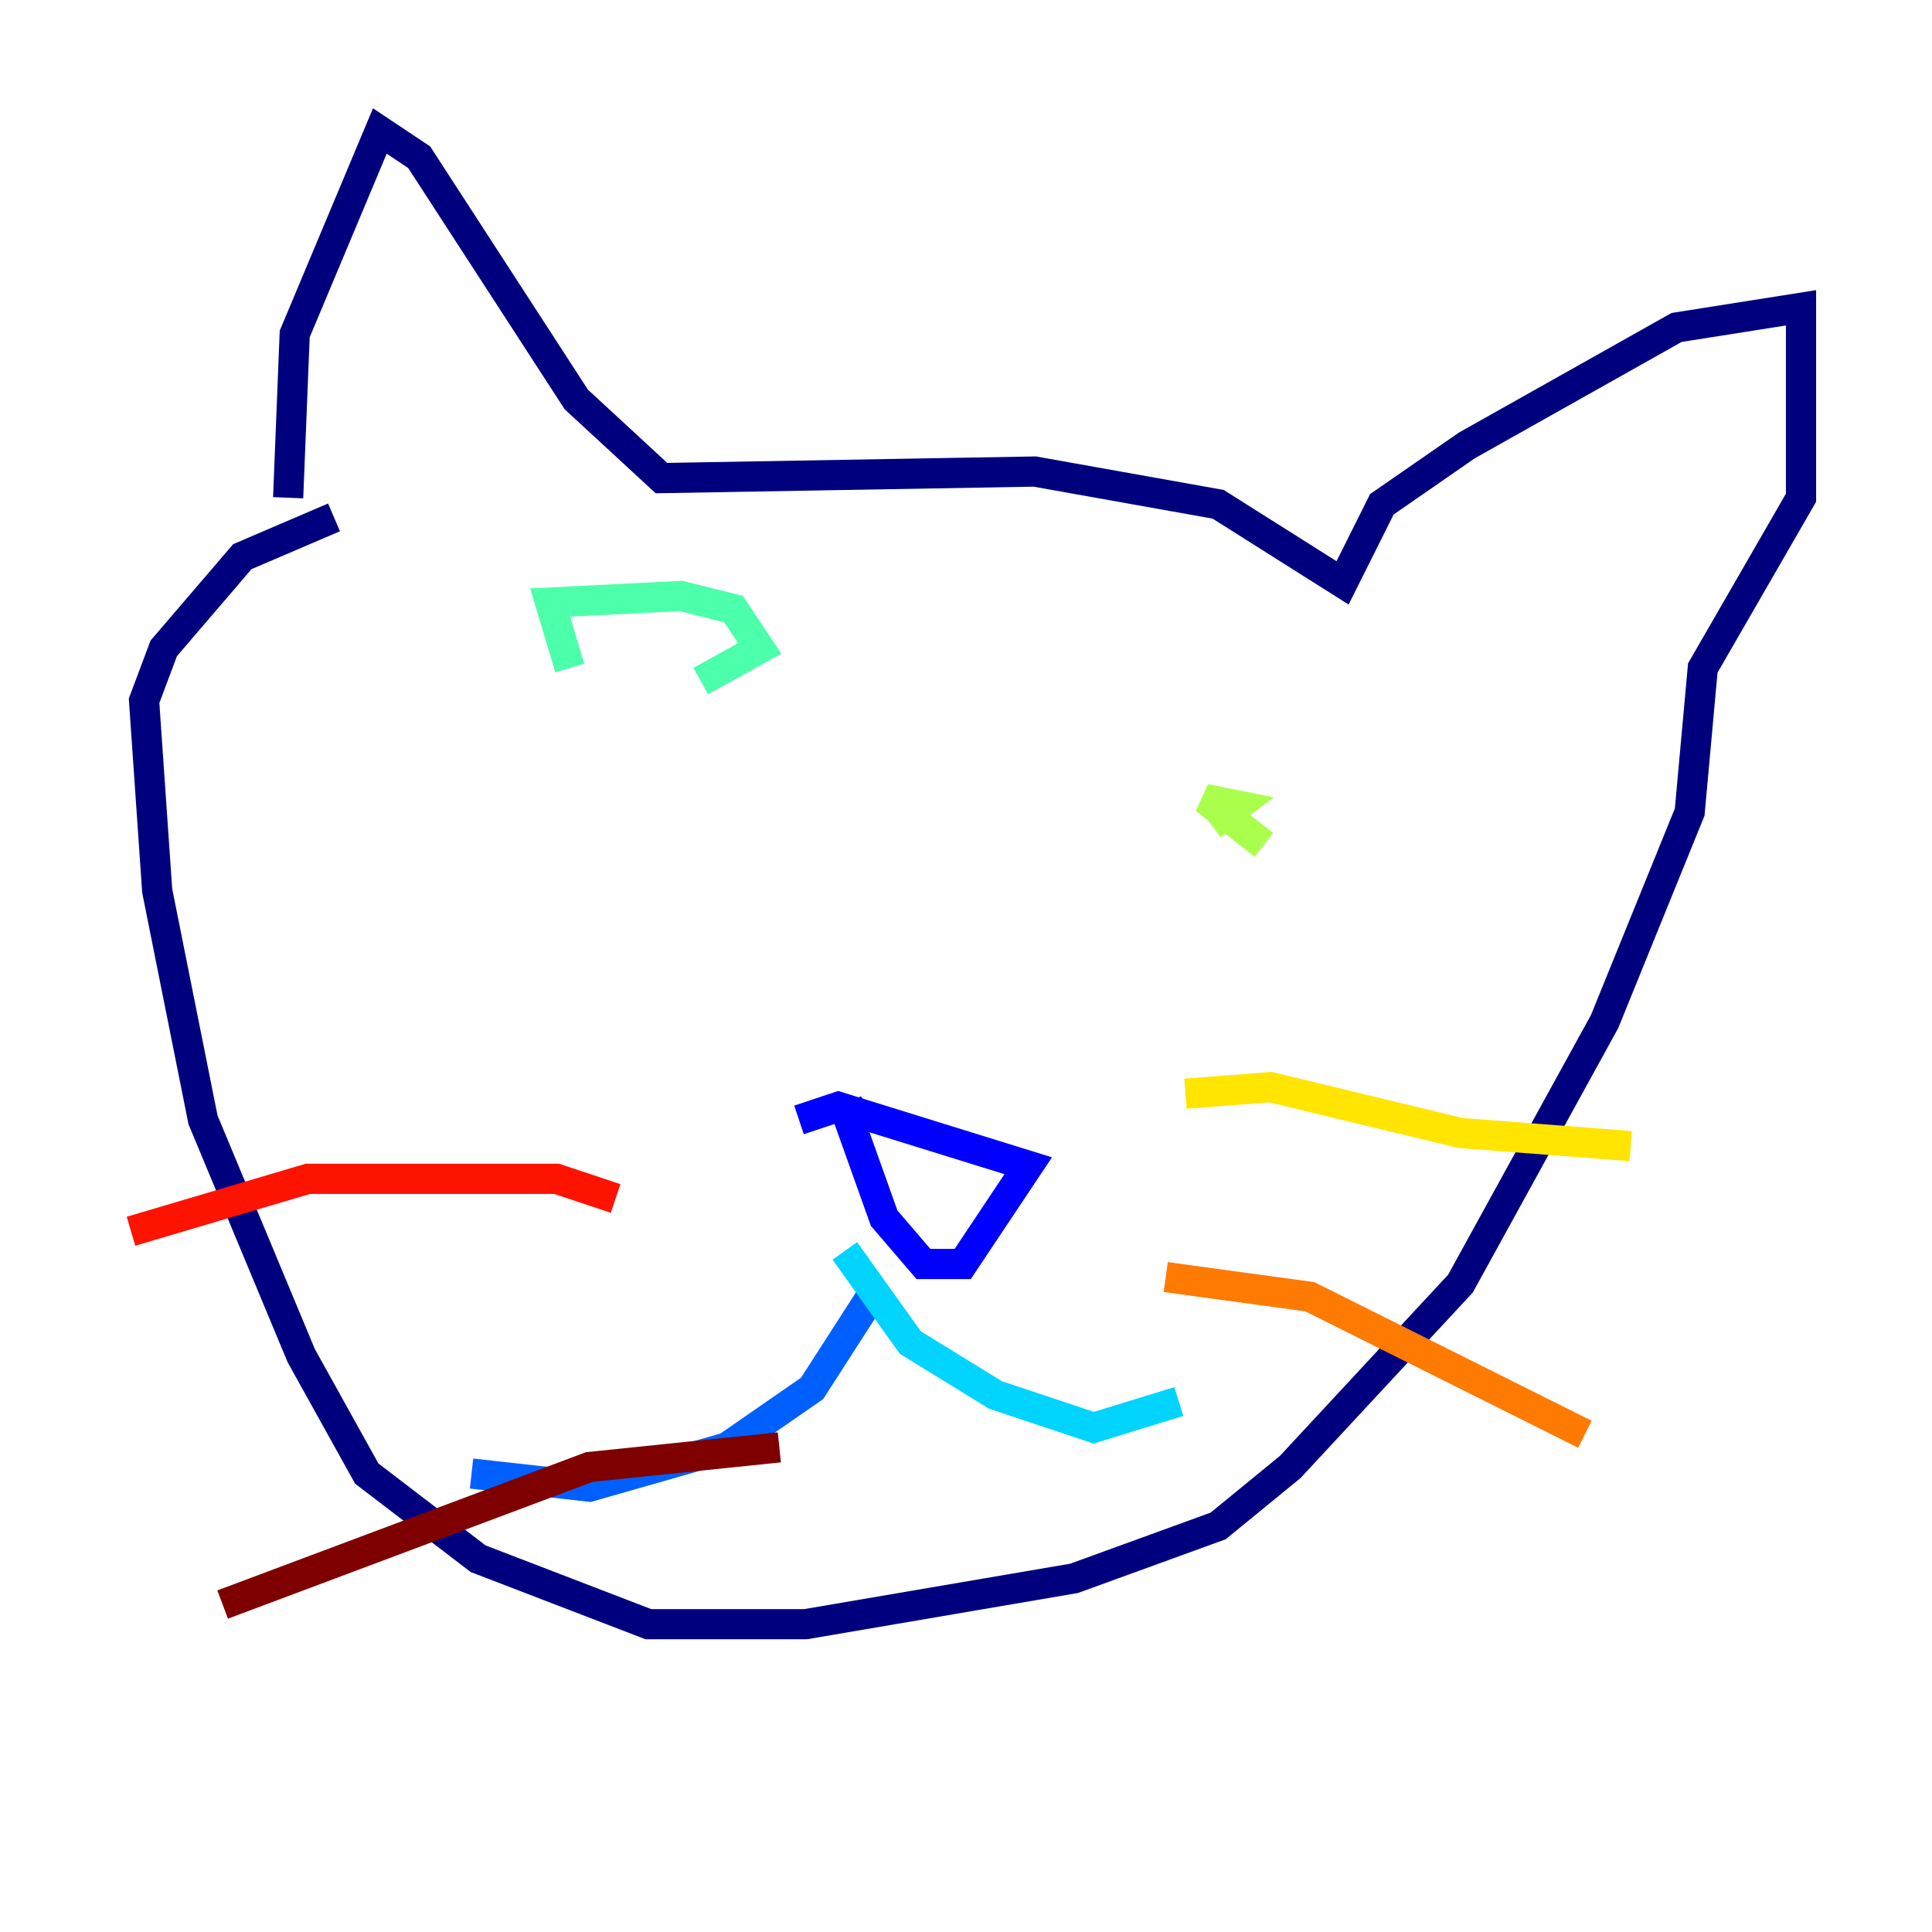 <?xml version="1.0" encoding="utf-8" ?>
<svg baseProfile="tiny" height="128" version="1.2" viewBox="0,0,128,128" width="128" xmlns="http://www.w3.org/2000/svg" xmlns:ev="http://www.w3.org/2001/xml-events" xmlns:xlink="http://www.w3.org/1999/xlink"><defs /><polyline fill="none" points="19.091,32.976 19.525,22.129 25.166,8.678 27.77,10.414 38.183,26.468 43.824,31.675 68.556,31.241 80.705,33.41 88.949,38.617 91.552,33.41 97.193,29.505 111.078,21.695 119.322,20.393 119.322,32.976 112.814,44.258 111.946,53.803 106.305,67.688 96.759,85.044 85.478,97.193 80.705,101.098 71.159,104.57 53.37,107.607 42.956,107.607 31.675,103.268 24.298,97.627 19.959,89.817 13.451,74.197 10.414,59.01 9.546,46.427 10.848,42.956 16.054,36.881 22.129,34.278" stroke="#00007f" stroke-width="2" /><polyline fill="none" points="52.936,74.197 55.539,73.329 68.122,77.234 63.783,83.742 61.18,83.742 58.576,80.705 56.407,74.63 57.709,73.329" stroke="#0000fe" stroke-width="2" /><polyline fill="none" points="57.709,85.912 53.803,91.986 48.163,95.891 39.051,98.495 31.241,97.627" stroke="#0060ff" stroke-width="2" /><polyline fill="none" points="55.973,82.875 60.312,88.949 65.953,92.42 72.461,94.59 78.102,92.854" stroke="#00d4ff" stroke-width="2" /><polyline fill="none" points="37.749,44.258 36.447,39.919 45.125,39.485 48.597,40.352 50.332,42.956 46.427,45.125" stroke="#4cffaa" stroke-width="2" /><polyline fill="none" points="83.742,55.973 79.837,52.936 82.007,53.37 80.271,54.671" stroke="#aaff4c" stroke-width="2" /><polyline fill="none" points="78.536,72.461 84.176,72.027 96.759,75.064 108.041,75.932" stroke="#ffe500" stroke-width="2" /><polyline fill="none" points="77.234,84.61 86.78,85.912 105.003,95.024" stroke="#ff7a00" stroke-width="2" /><polyline fill="none" points="40.786,79.403 36.881,78.102 20.393,78.102 8.678,81.573" stroke="#fe1200" stroke-width="2" /><polyline fill="none" points="51.634,95.891 39.051,97.193 14.752,106.305" stroke="#7f0000" stroke-width="2" /></svg>